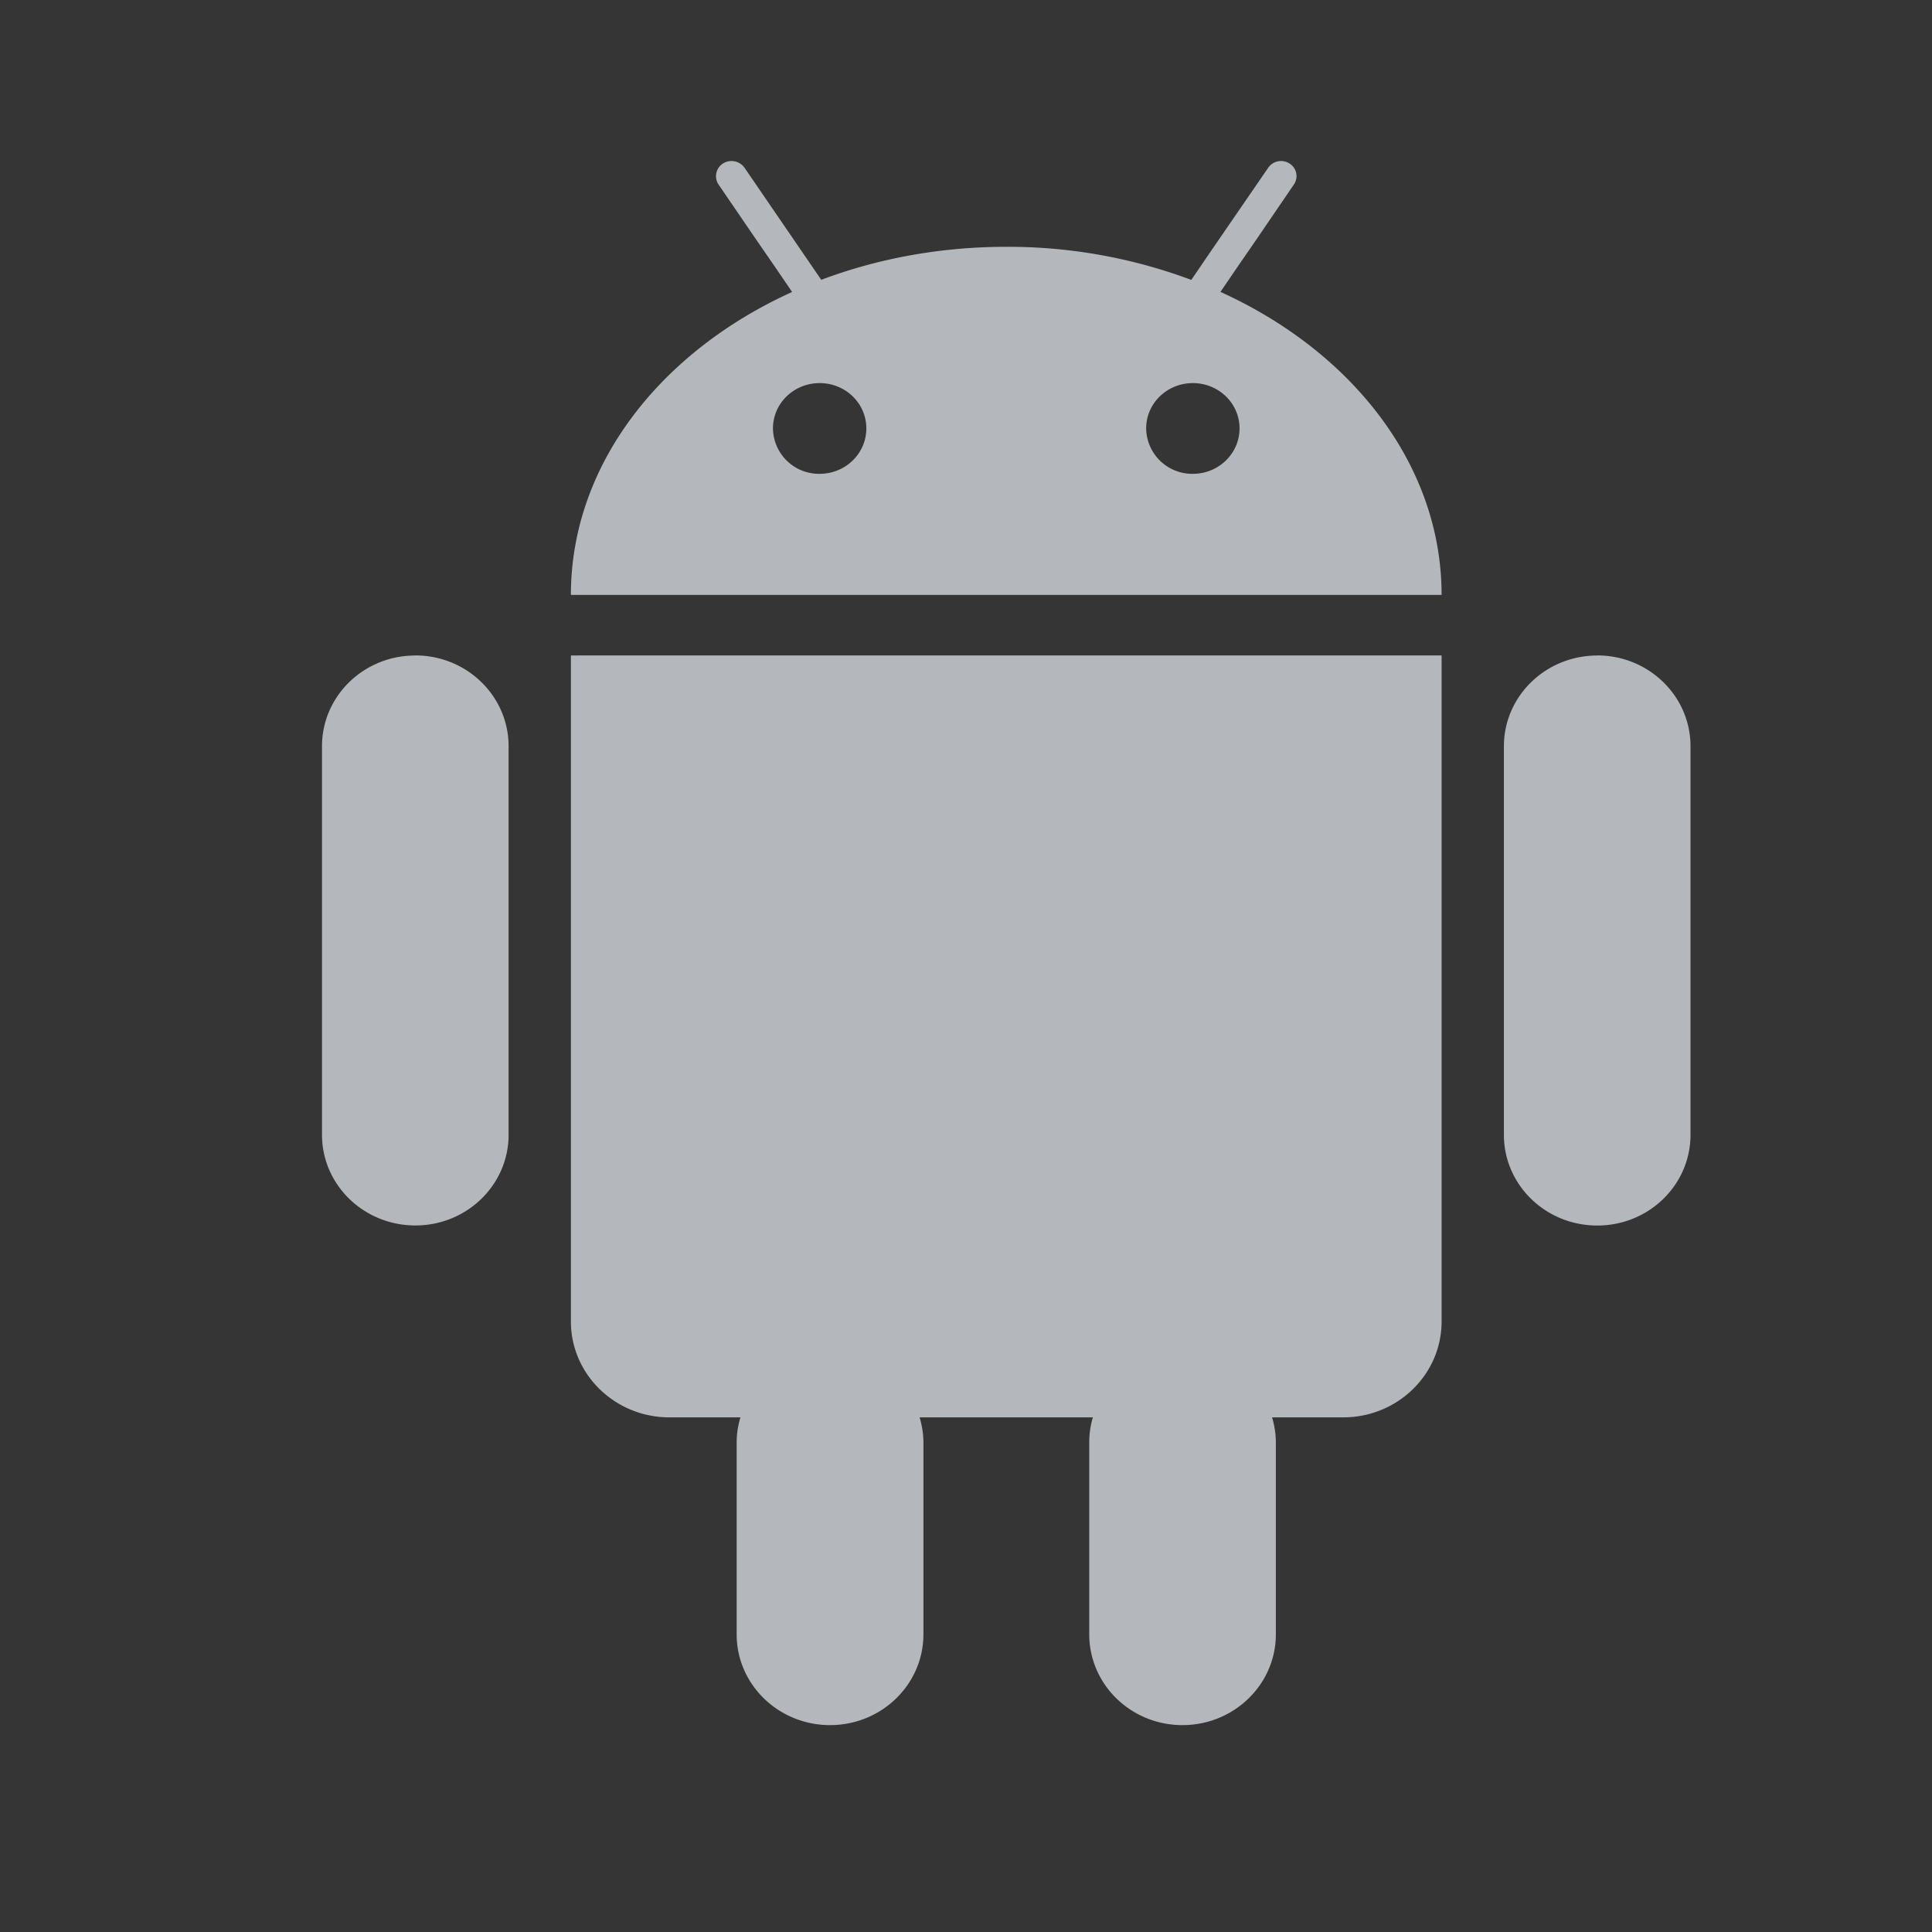 <svg xmlns="http://www.w3.org/2000/svg" width="24" height="24" viewBox="0 0 24 24">
    <rect x="0" y="0" width="24" height="24" fill="#333333" stroke="none"/>
    <g fill="none" fill-rule="evenodd">
        <path fill="#FFF" fill-opacity=".01" d="M0 0h24v24H0z"/>
        <path fill="#B4B8BD" fill-rule="nonzero" d="M14.818 5.886a.572.572 0 0 1-.58-.564c0-.312.26-.563.58-.563.32 0 .58.25.58.563 0 .312-.26.564-.58.564zm-4.636 0a.572.572 0 0 1-.58-.564c0-.312.26-.563.58-.563.32 0 .58.25.58.563 0 .312-.26.564-.58.564zm4.979-2.26l.216-.317.216-.313.48-.704a.184.184 0 0 0-.053-.26.194.194 0 0 0-.266.052l-.735 1.07-.22.323a6.504 6.504 0 0 0-2.299-.411c-.82 0-1.6.147-2.298.41l-.22-.321-.217-.317-.516-.754a.198.198 0 0 0-.269-.052.186.186 0 0 0-.054.26l.481.704.216.313.217.318C8.2 4.37 7.092 5.779 7.092 7.39h10.816c0-1.612-1.109-3.02-2.747-3.764zM7.175 8.143h-.083v8.273c0 .657.548 1.191 1.224 1.191h.882c-.03.1-.047.204-.047.313v2.382c0 .623.52 1.128 1.16 1.128.64 0 1.16-.505 1.16-1.128V17.92c0-.11-.018-.213-.047-.313h2.152c-.03.1-.045.204-.045.313v2.382c0 .623.518 1.128 1.158 1.128.64 0 1.16-.505 1.16-1.128V17.92c0-.11-.017-.213-.047-.313h.883c.677 0 1.223-.534 1.223-1.191V8.142H7.175zm-2.015 0C4.519 8.142 4 8.647 4 9.27v4.826c0 .623.519 1.127 1.16 1.127.64 0 1.158-.504 1.158-1.127V9.27c0-.623-.519-1.128-1.158-1.128zm14.682 0c-.641 0-1.16.505-1.16 1.128v4.826c0 .623.519 1.127 1.16 1.127.64 0 1.158-.504 1.158-1.127V9.27c0-.623-.519-1.128-1.158-1.128z"/>
    </g>
</svg>
